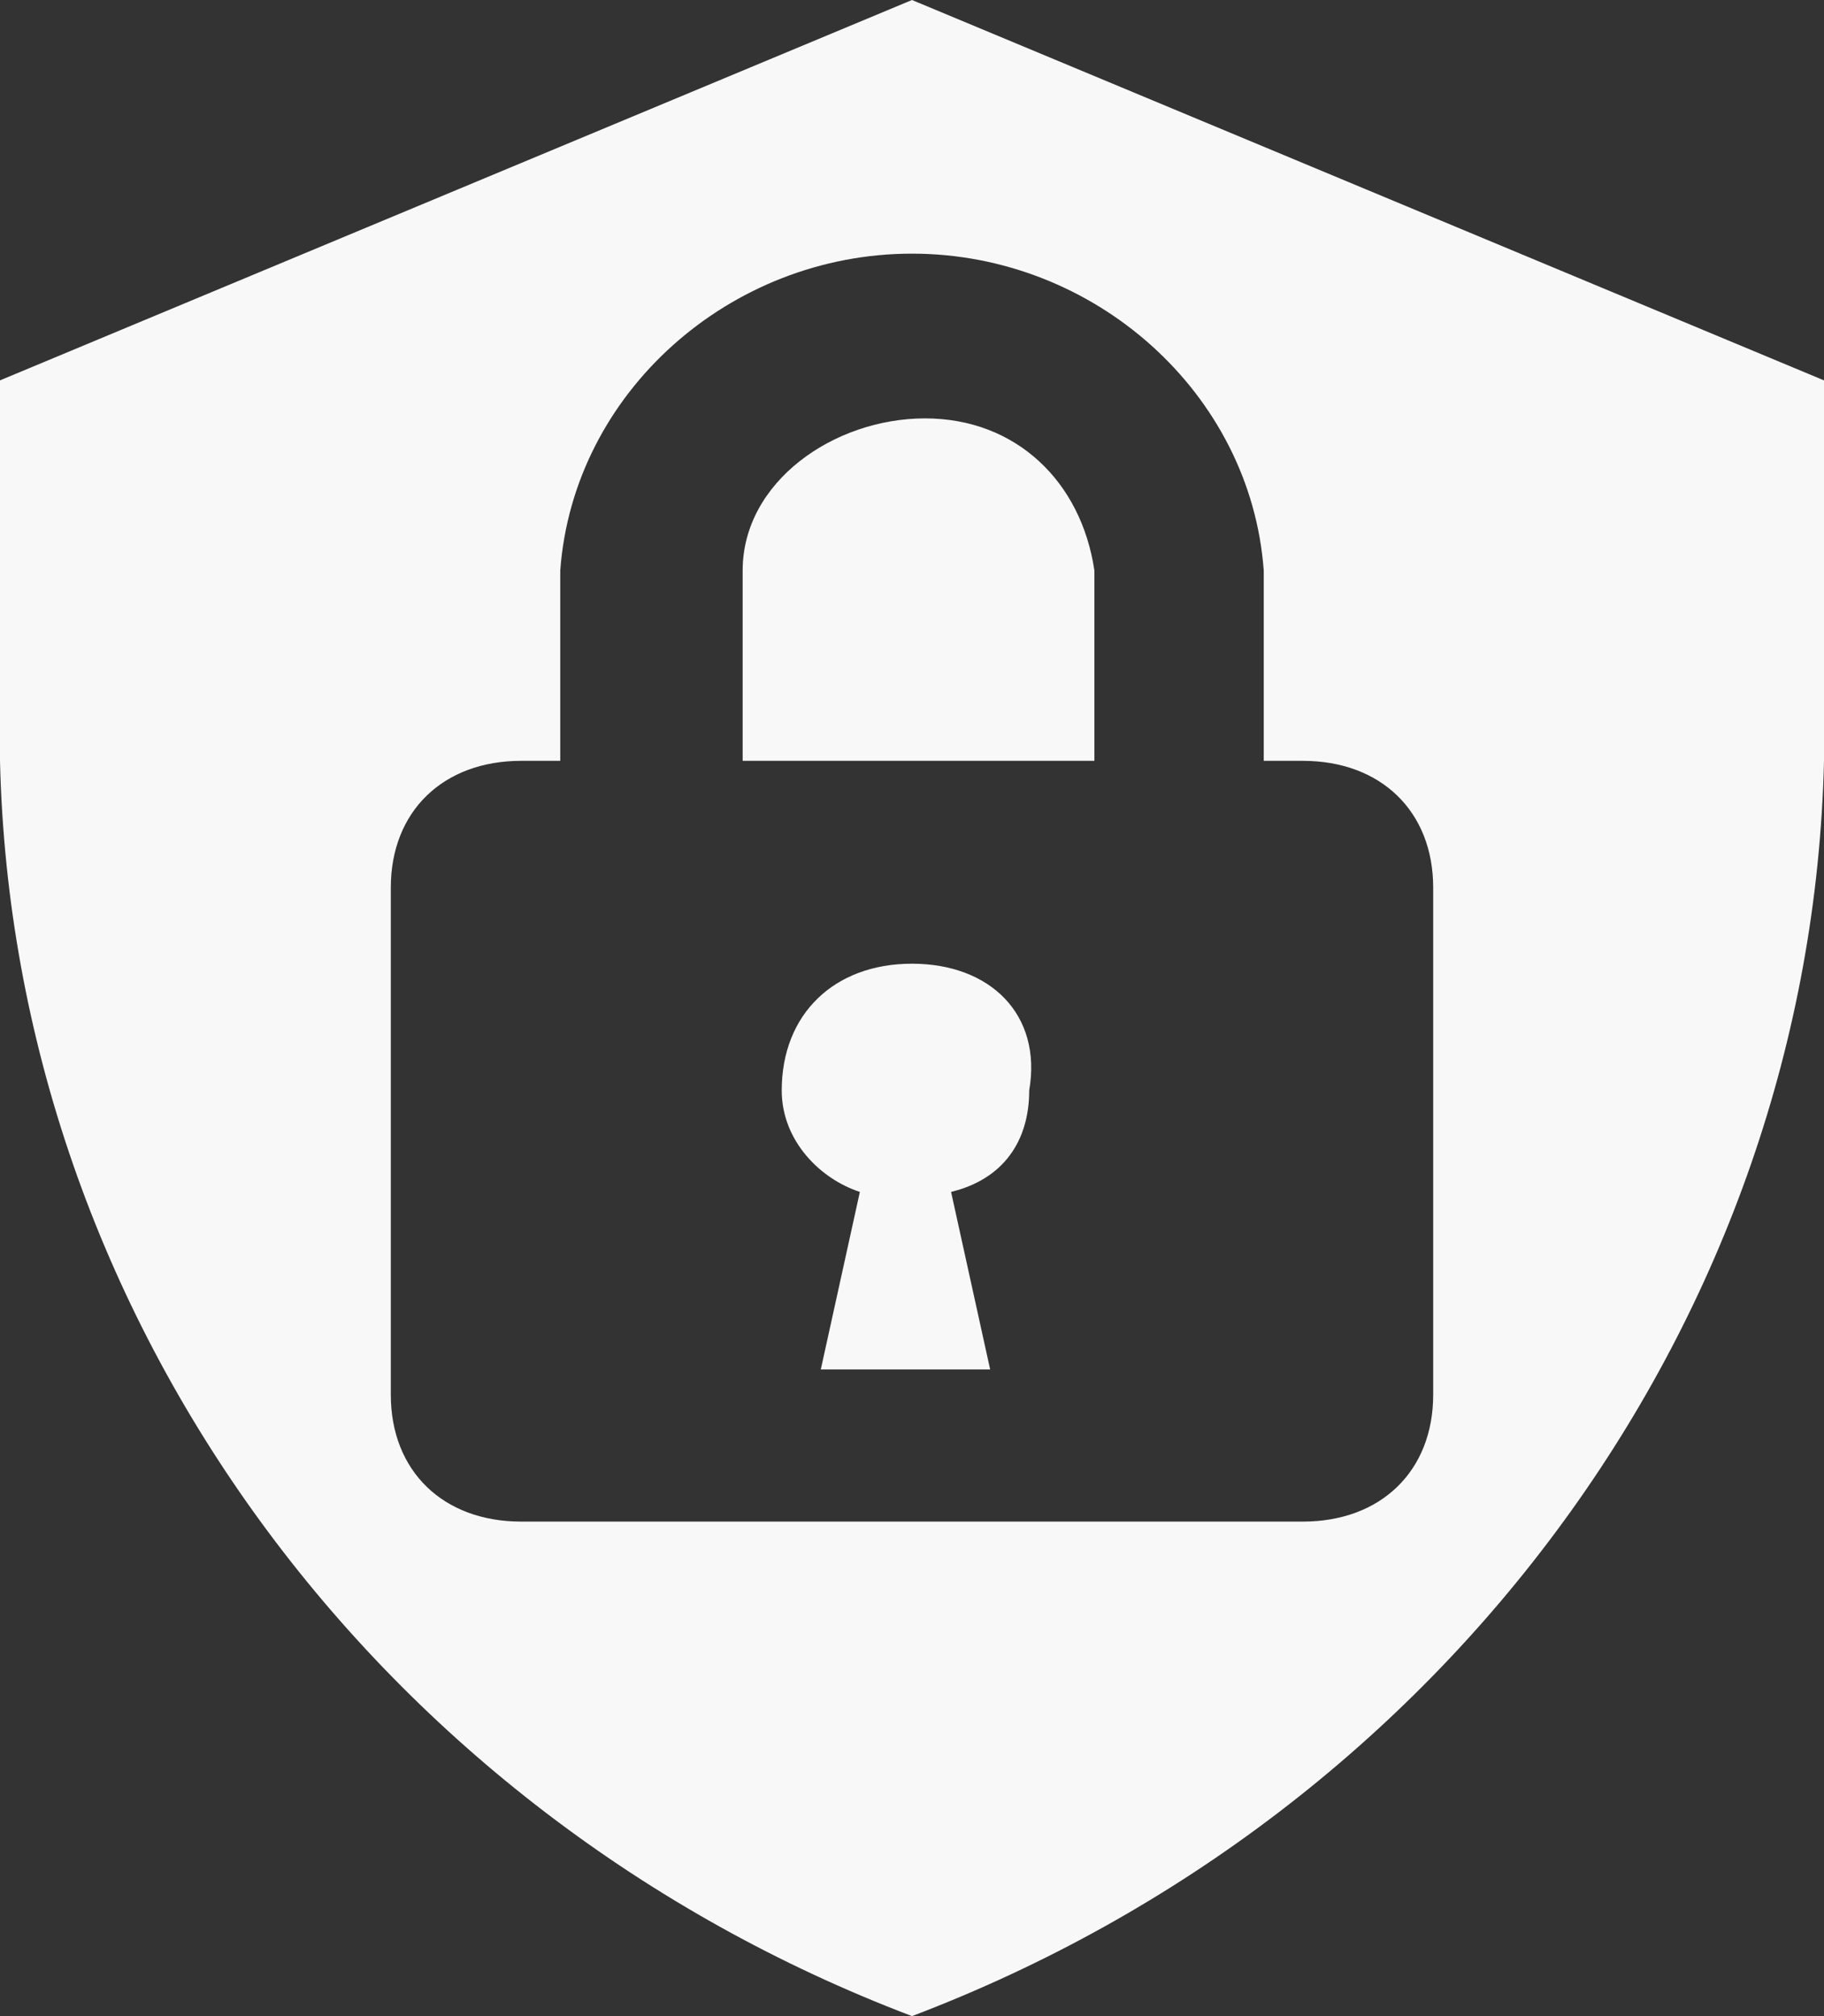 <svg width="19" height="21" viewBox="0 0 19 21" fill="none" xmlns="http://www.w3.org/2000/svg">
<rect x="0" y="0" width="19" height="21" fill="#333333" stroke="none"/>
<path id="Vector" d="M9.5 10.038C8.686 10.038 8.143 10.566 8.143 11.358C8.143 11.887 8.55 12.283 8.957 12.415L8.55 14.264H10.314L9.907 12.415C10.45 12.283 10.721 11.887 10.721 11.358C10.857 10.566 10.314 10.038 9.5 10.038ZM9.636 4.358C8.686 4.358 7.736 5.019 7.736 5.943V7.925H11.4V5.943C11.264 5.019 10.586 4.358 9.636 4.358ZM9.5 0L0 3.962V7.925C0.136 13.736 3.936 18.887 9.5 21C15.064 18.887 18.864 13.736 19 7.925V3.962L9.5 0ZM14.929 14.528C14.929 15.321 14.386 15.849 13.571 15.849H5.429C4.614 15.849 4.071 15.321 4.071 14.528V9.245C4.071 8.453 4.614 7.925 5.429 7.925H5.836V5.943C5.971 4.094 7.6 2.642 9.5 2.642C11.4 2.642 13.029 4.094 13.164 5.943V7.925H13.571C14.386 7.925 14.929 8.453 14.929 9.245V14.528Z" fill="#F8F8F8"/>
</svg>
